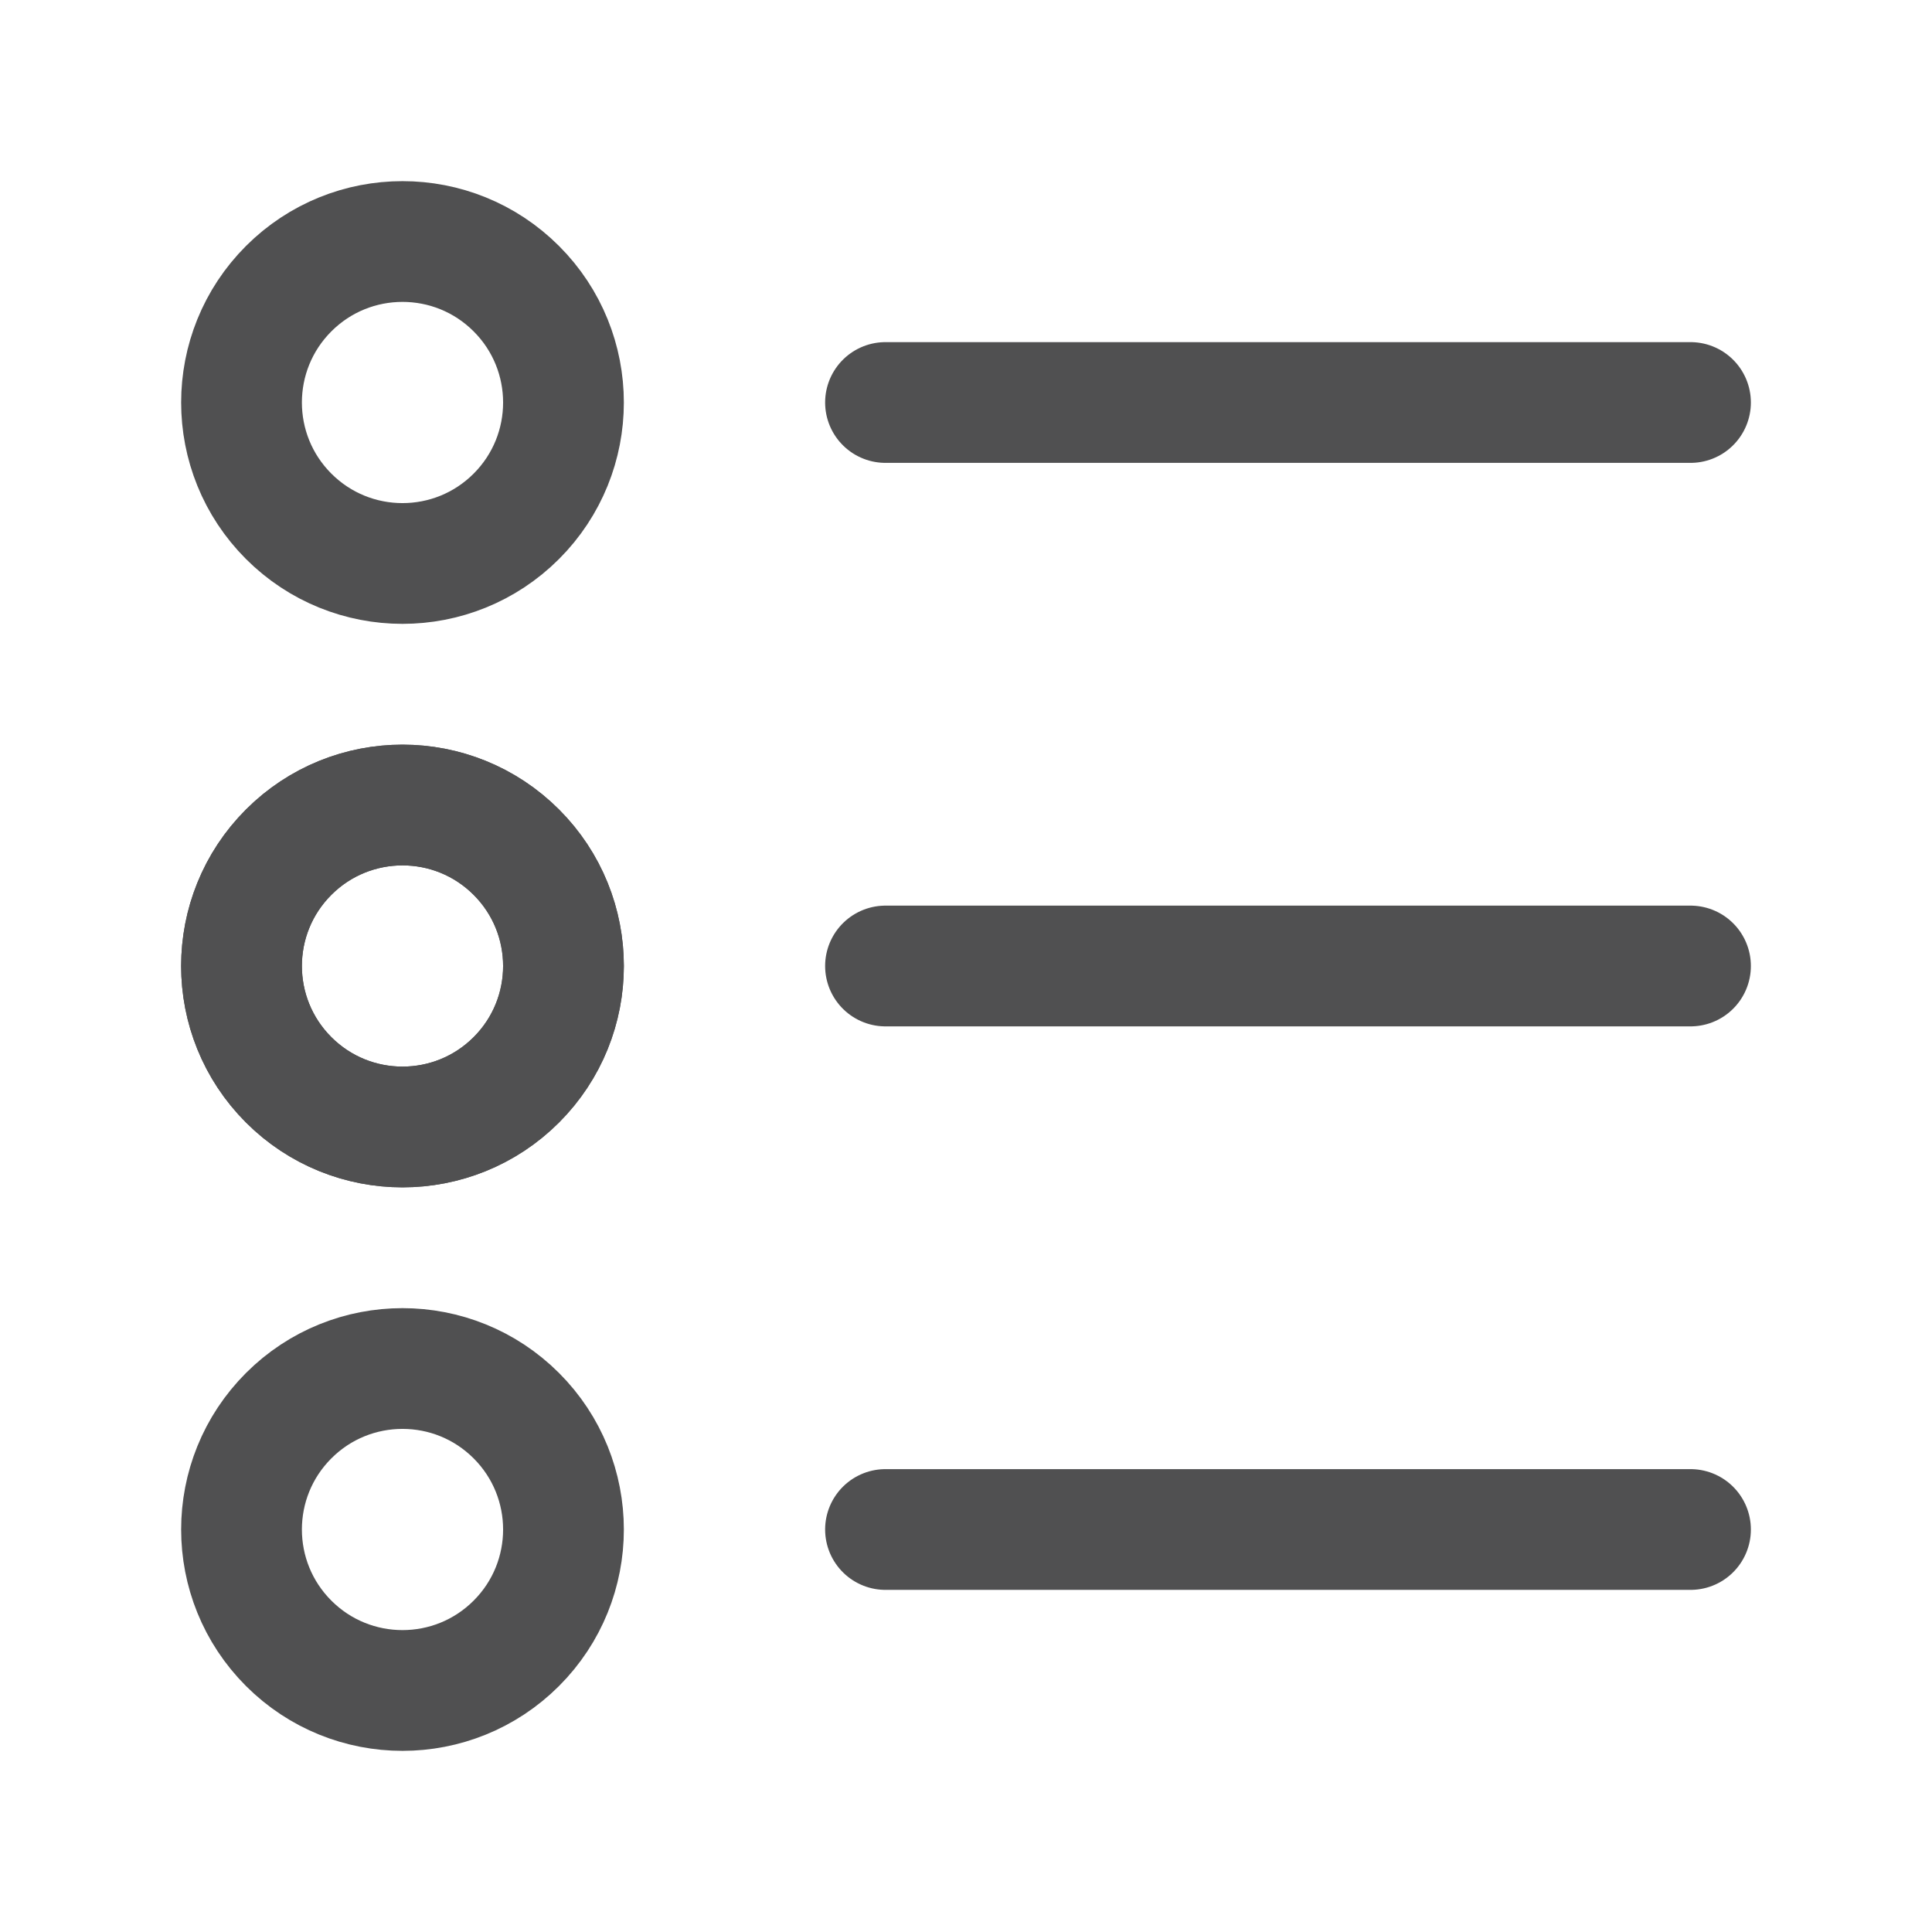 <svg width="24" height="24" viewBox="0 0 24 24" fill="none" xmlns="http://www.w3.org/2000/svg">
<path d="M6.414 10.586C7.195 11.367 7.195 12.633 6.414 13.414C5.633 14.195 4.367 14.195 3.586 13.414C2.805 12.633 2.805 11.367 3.586 10.586C4.367 9.805 5.633 9.805 6.414 10.586" stroke="#505051" stroke-width="1.5" stroke-linecap="round" stroke-linejoin="round"/>
<path d="M11 5H21" stroke="#505051" stroke-width="1.5" stroke-linecap="round" stroke-linejoin="round"/>
<path d="M11 12H21" stroke="#505051" stroke-width="1.5" stroke-linecap="round" stroke-linejoin="round"/>
<path d="M11 19H21" stroke="#505051" stroke-width="1.5" stroke-linecap="round" stroke-linejoin="round"/>
<path d="M6.414 3.586C7.195 4.367 7.195 5.633 6.414 6.414C5.633 7.195 4.367 7.195 3.586 6.414C2.805 5.633 2.805 4.367 3.586 3.586C4.367 2.805 5.633 2.805 6.414 3.586" stroke="#505051" stroke-width="1.5" stroke-linecap="round" stroke-linejoin="round"/>
<path d="M6.414 10.586C7.195 11.367 7.195 12.633 6.414 13.414C5.633 14.195 4.367 14.195 3.586 13.414C2.805 12.633 2.805 11.367 3.586 10.586C4.367 9.805 5.633 9.805 6.414 10.586" stroke="#505051" stroke-width="1.5" stroke-linecap="round" stroke-linejoin="round"/>
<path d="M6.414 17.586C7.195 18.367 7.195 19.633 6.414 20.414C5.633 21.195 4.367 21.195 3.586 20.414C2.805 19.633 2.805 18.367 3.586 17.586C4.367 16.805 5.633 16.805 6.414 17.586" stroke="#505051" stroke-width="1.5" stroke-linecap="round" stroke-linejoin="round"/>
</svg>
